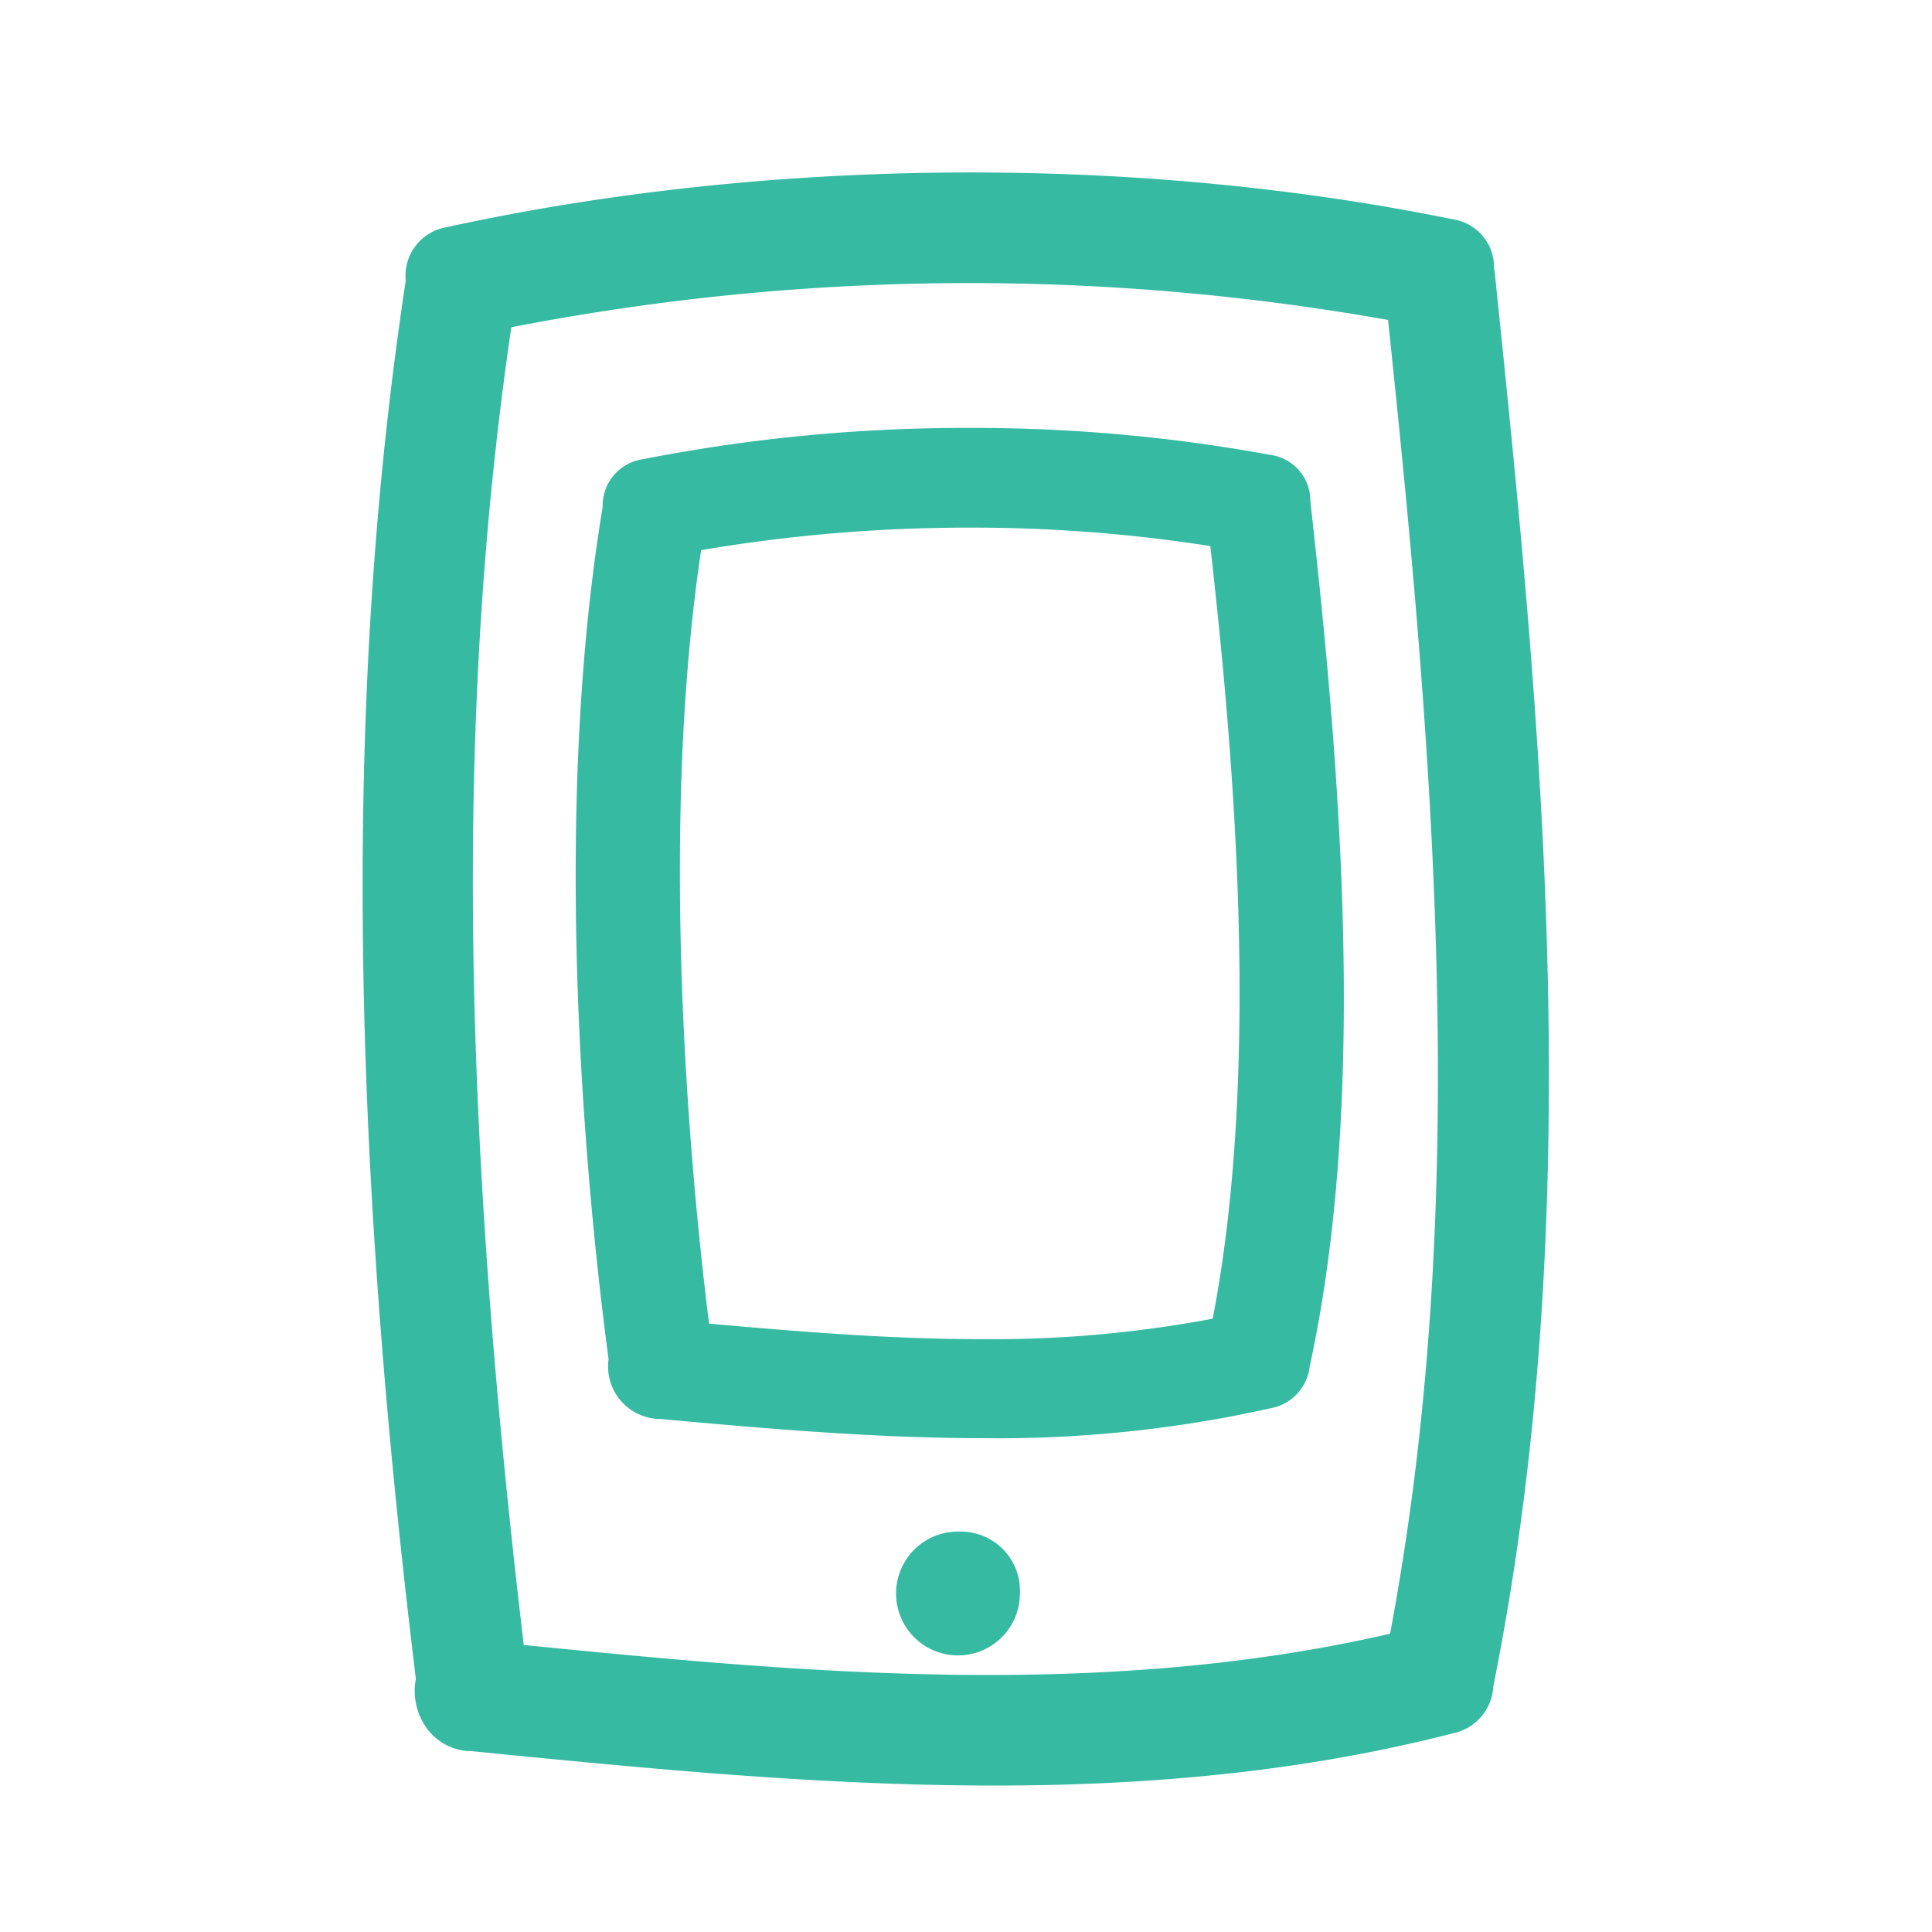 <svg id="Layer_1" data-name="Layer 1" xmlns="http://www.w3.org/2000/svg" viewBox="0 0 200 200"><defs><style>.cls-1{fill:#36baa2}</style></defs><path class="cls-1" d="M154.73 28.16a2.94 2.94 0 0 0-.07-.37 5 5 0 0 0-4.22-5.08c-33-6.75-71-6.45-104.22.81A5.1 5.1 0 0 0 42 29.06c-6.27 41.37-5.94 87.37 1.05 144.74a6.6 6.6 0 0 0 1.1 5.07 5.79 5.79 0 0 0 4.25 2.4h.34c17.85 1.77 36 3.57 54.17 3.57 15.94 0 31.88-1.39 47.55-5.42a5.24 5.24 0 0 0 4.13-4.87c10.07-50.21 4.8-101.31.14-146.39zM54.22 170.29c-6.56-55.31-7-97.45-1.29-136.41a248 248 0 0 1 90.76-.76c4.89 46.39 8.53 91.71.21 136-30.26 6.98-61.77 3.94-89.68 1.17z"/><path class="cls-1" d="M135.64 51.83v-.24a4.78 4.78 0 0 0-4.13-4.5 170 170 0 0 0-31.15-2.79 173.28 173.28 0 0 0-33.87 3.25 4.83 4.83 0 0 0-4.1 4.91c-5.56 33.54-1.45 72.8.61 88.26a5.43 5.43 0 0 0 5 6.16h.2c11 1 22.39 2 33.64 2a129.2 129.2 0 0 0 29.74-3.11 4.94 4.94 0 0 0 4-4.32c5.9-27.16 3.34-60.54.06-89.62zm-10.1 84.68a122.84 122.84 0 0 1-23.91 2.12c-9.33 0-18.68-.75-28.23-1.61-1.82-14.61-5.31-50.1-.82-80.07a165.08 165.08 0 0 1 27.78-2.33 158.75 158.75 0 0 1 24.93 1.91c2.52 22.22 5.2 54.35.25 79.97zm-26.19 22.04a6.41 6.41 0 1 0 6.23 6.4 6.12 6.12 0 0 0-6.23-6.4z"/></svg>
